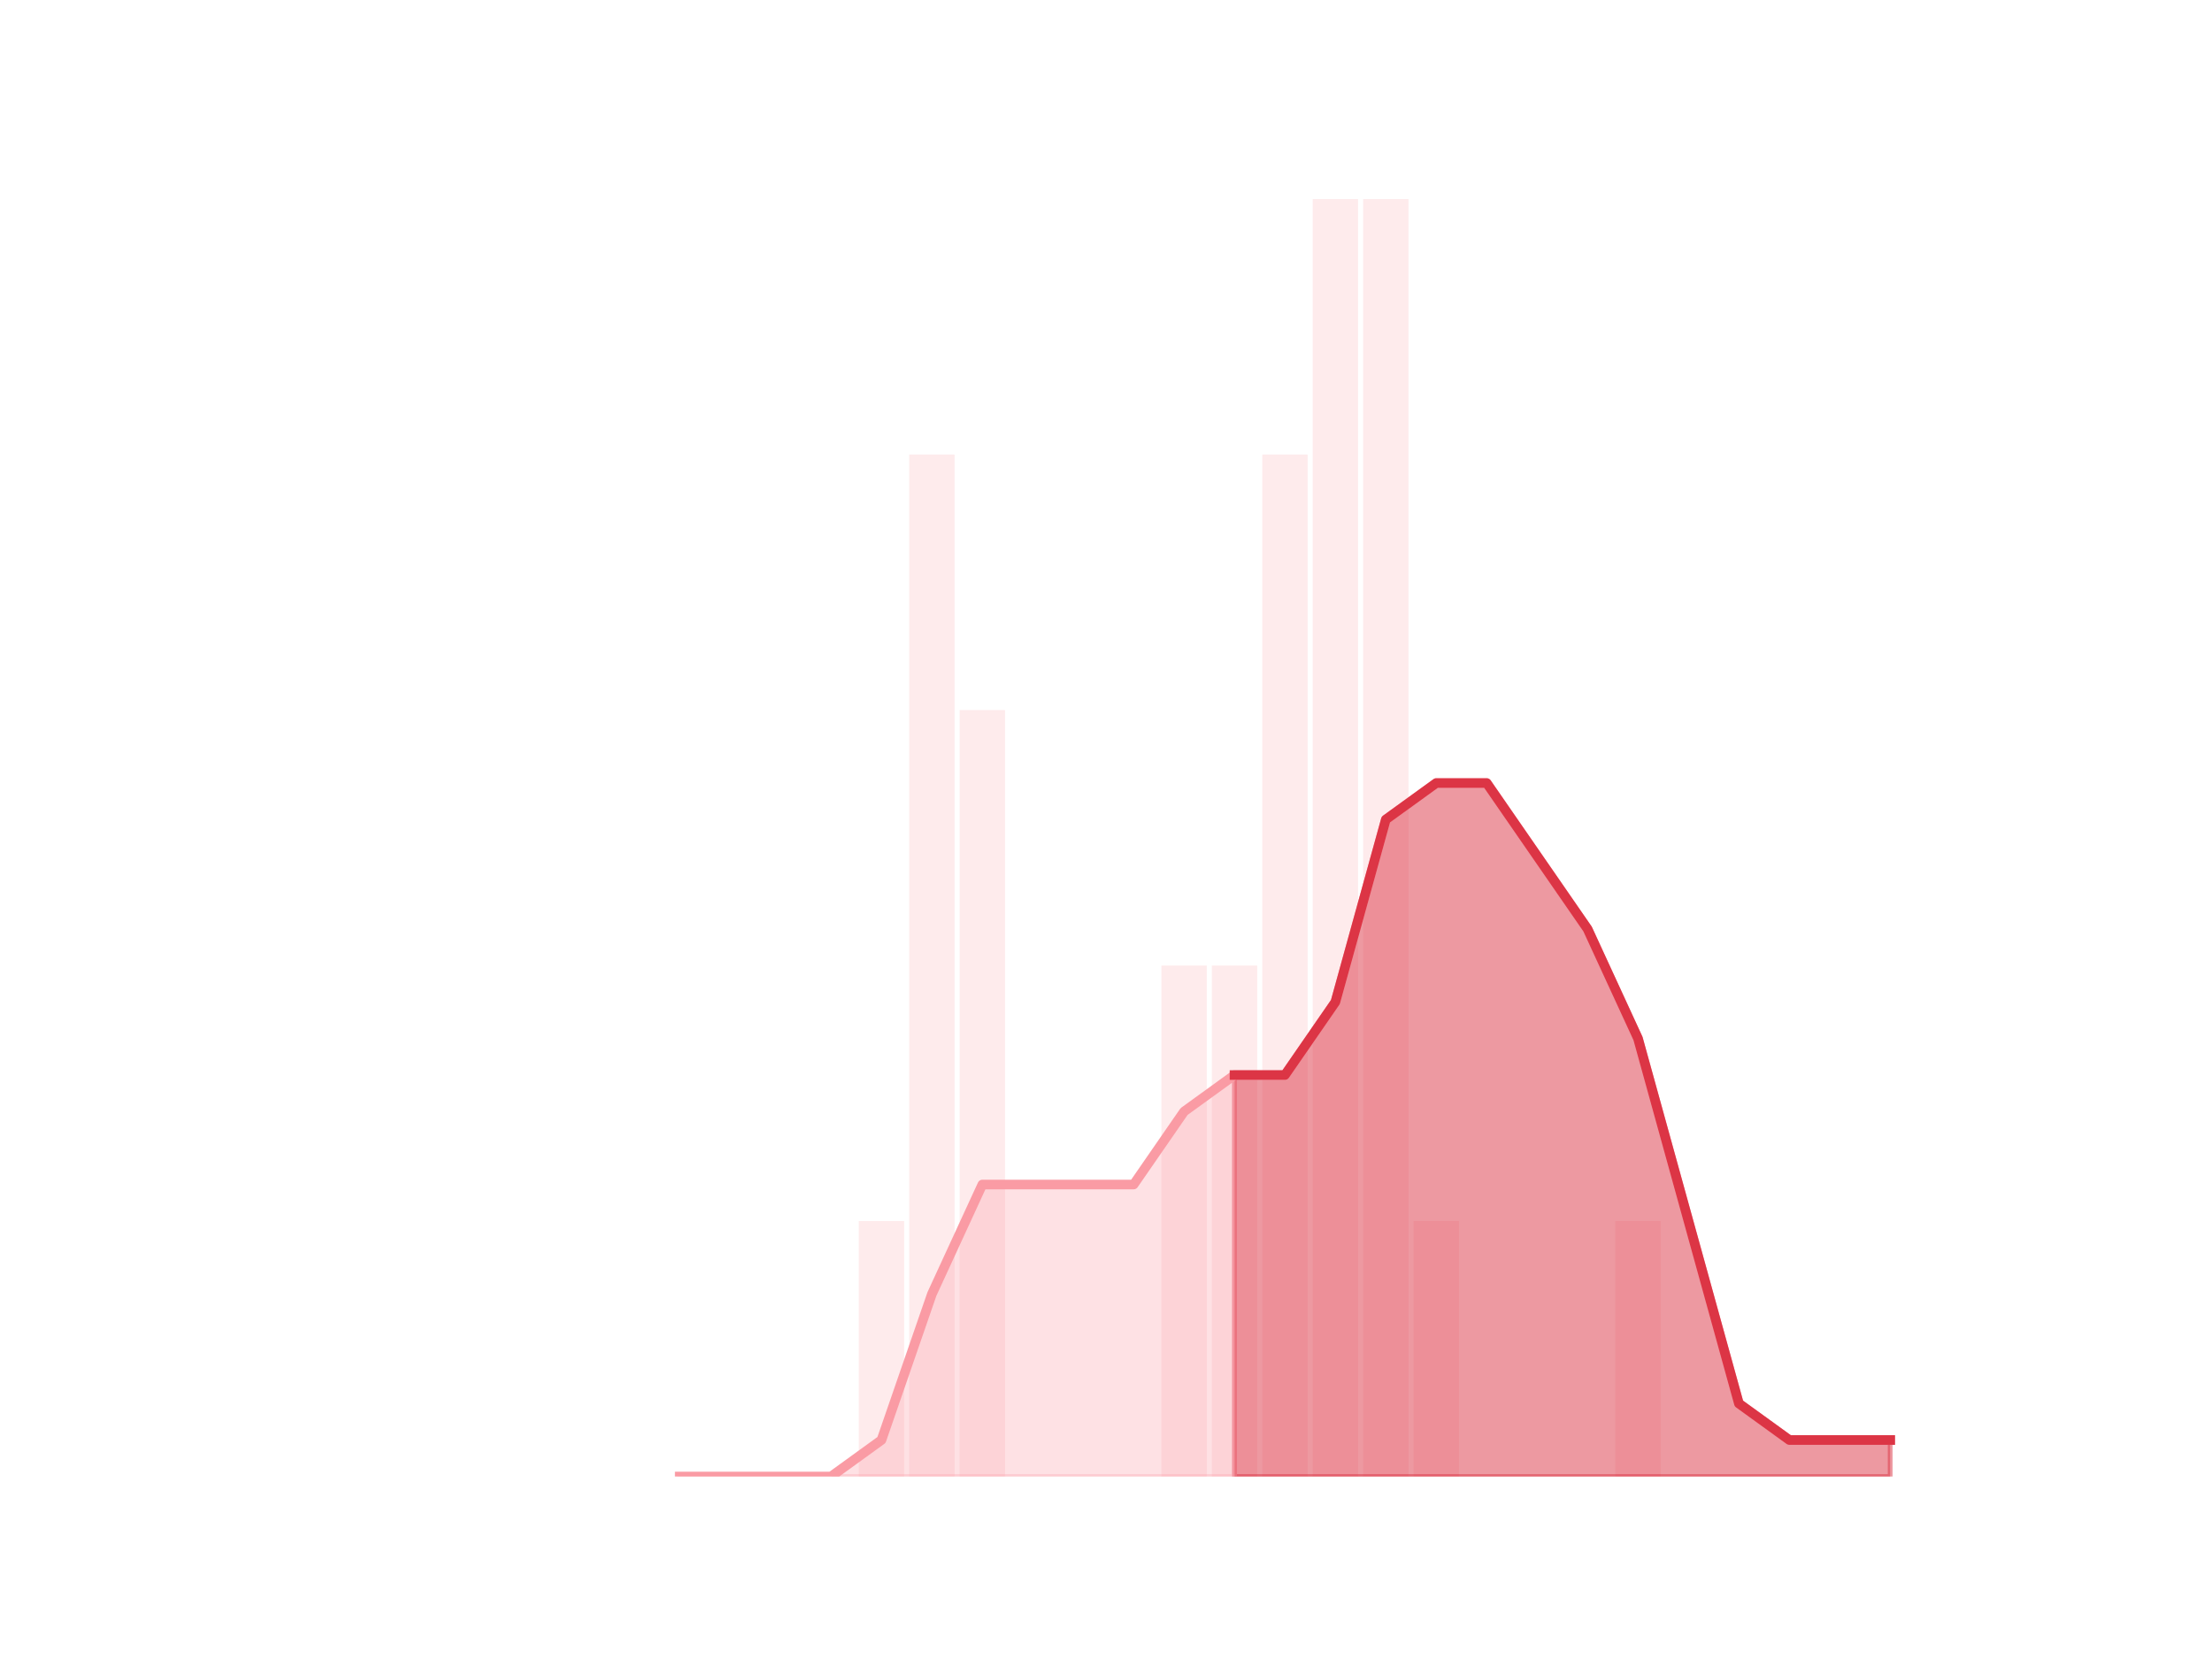 <?xml version="1.0" encoding="utf-8" standalone="no"?>
<!DOCTYPE svg PUBLIC "-//W3C//DTD SVG 1.1//EN"
  "http://www.w3.org/Graphics/SVG/1.1/DTD/svg11.dtd">
<!-- Created with matplotlib (https://matplotlib.org/) -->
<svg height="345.6pt" version="1.1" viewBox="0 0 460.8 345.6" width="460.8pt" xmlns="http://www.w3.org/2000/svg" xmlns:xlink="http://www.w3.org/1999/xlink">
 <defs>
  <style type="text/css">
*{stroke-linecap:butt;stroke-linejoin:round;}
  </style>
 </defs>
 <g id="figure_1">
  <g id="patch_1">
   <path d="M 0 345.6 
L 460.8 345.6 
L 460.8 0 
L 0 0 
z
" style="fill:none;"/>
  </g>
  <g id="axes_1">
   <g id="patch_2">
    <path clip-path="url(#p89ca66384f)" d="M 73.833 307.584 
L 83.289 307.584 
L 83.289 307.584 
L 73.833 307.584 
z
" style="fill:#fa9ba4;opacity:0.2;"/>
   </g>
   <g id="patch_3">
    <path clip-path="url(#p89ca66384f)" d="M 84.339 307.584 
L 93.795 307.584 
L 93.795 307.584 
L 84.339 307.584 
z
" style="fill:#fa9ba4;opacity:0.2;"/>
   </g>
   <g id="patch_4">
    <path clip-path="url(#p89ca66384f)" d="M 94.846 307.584 
L 104.302 307.584 
L 104.302 307.584 
L 94.846 307.584 
z
" style="fill:#fa9ba4;opacity:0.2;"/>
   </g>
   <g id="patch_5">
    <path clip-path="url(#p89ca66384f)" d="M 105.353 307.584 
L 114.809 307.584 
L 114.809 307.584 
L 105.353 307.584 
z
" style="fill:#fa9ba4;opacity:0.2;"/>
   </g>
   <g id="patch_6">
    <path clip-path="url(#p89ca66384f)" d="M 115.859 307.584 
L 125.315 307.584 
L 125.315 307.584 
L 115.859 307.584 
z
" style="fill:#fa9ba4;opacity:0.2;"/>
   </g>
   <g id="patch_7">
    <path clip-path="url(#p89ca66384f)" d="M 126.366 307.584 
L 135.822 307.584 
L 135.822 307.584 
L 126.366 307.584 
z
" style="fill:#fa9ba4;opacity:0.2;"/>
   </g>
   <g id="patch_8">
    <path clip-path="url(#p89ca66384f)" d="M 136.872 307.584 
L 146.328 307.584 
L 146.328 307.584 
L 136.872 307.584 
z
" style="fill:#fa9ba4;opacity:0.2;"/>
   </g>
   <g id="patch_9">
    <path clip-path="url(#p89ca66384f)" d="M 147.379 307.584 
L 156.835 307.584 
L 156.835 307.584 
L 147.379 307.584 
z
" style="fill:#fa9ba4;opacity:0.2;"/>
   </g>
   <g id="patch_10">
    <path clip-path="url(#p89ca66384f)" d="M 157.886 307.584 
L 167.342 307.584 
L 167.342 307.584 
L 157.886 307.584 
z
" style="fill:#fa9ba4;opacity:0.2;"/>
   </g>
   <g id="patch_11">
    <path clip-path="url(#p89ca66384f)" d="M 168.392 307.584 
L 177.848 307.584 
L 177.848 307.584 
L 168.392 307.584 
z
" style="fill:#fa9ba4;opacity:0.2;"/>
   </g>
   <g id="patch_12">
    <path clip-path="url(#p89ca66384f)" d="M 178.899 307.584 
L 188.355 307.584 
L 188.355 254.362 
L 178.899 254.362 
z
" style="fill:#fa9ba4;opacity:0.2;"/>
   </g>
   <g id="patch_13">
    <path clip-path="url(#p89ca66384f)" d="M 189.406 307.584 
L 198.862 307.584 
L 198.862 94.694 
L 189.406 94.694 
z
" style="fill:#fa9ba4;opacity:0.2;"/>
   </g>
   <g id="patch_14">
    <path clip-path="url(#p89ca66384f)" d="M 199.912 307.584 
L 209.368 307.584 
L 209.368 147.917 
L 199.912 147.917 
z
" style="fill:#fa9ba4;opacity:0.2;"/>
   </g>
   <g id="patch_15">
    <path clip-path="url(#p89ca66384f)" d="M 210.419 307.584 
L 219.875 307.584 
L 219.875 307.584 
L 210.419 307.584 
z
" style="fill:#fa9ba4;opacity:0.2;"/>
   </g>
   <g id="patch_16">
    <path clip-path="url(#p89ca66384f)" d="M 220.925 307.584 
L 230.381 307.584 
L 230.381 307.584 
L 220.925 307.584 
z
" style="fill:#fa9ba4;opacity:0.2;"/>
   </g>
   <g id="patch_17">
    <path clip-path="url(#p89ca66384f)" d="M 231.432 307.584 
L 240.888 307.584 
L 240.888 307.584 
L 231.432 307.584 
z
" style="fill:#fa9ba4;opacity:0.2;"/>
   </g>
   <g id="patch_18">
    <path clip-path="url(#p89ca66384f)" d="M 241.939 307.584 
L 251.395 307.584 
L 251.395 201.139 
L 241.939 201.139 
z
" style="fill:#fa9ba4;opacity:0.2;"/>
   </g>
   <g id="patch_19">
    <path clip-path="url(#p89ca66384f)" d="M 252.445 307.584 
L 261.901 307.584 
L 261.901 201.139 
L 252.445 201.139 
z
" style="fill:#fa9ba4;opacity:0.2;"/>
   </g>
   <g id="patch_20">
    <path clip-path="url(#p89ca66384f)" d="M 262.952 307.584 
L 272.408 307.584 
L 272.408 94.694 
L 262.952 94.694 
z
" style="fill:#fa9ba4;opacity:0.2;"/>
   </g>
   <g id="patch_21">
    <path clip-path="url(#p89ca66384f)" d="M 273.459 307.584 
L 282.914 307.584 
L 282.914 41.472 
L 273.459 41.472 
z
" style="fill:#fa9ba4;opacity:0.2;"/>
   </g>
   <g id="patch_22">
    <path clip-path="url(#p89ca66384f)" d="M 283.965 307.584 
L 293.421 307.584 
L 293.421 41.472 
L 283.965 41.472 
z
" style="fill:#fa9ba4;opacity:0.2;"/>
   </g>
   <g id="patch_23">
    <path clip-path="url(#p89ca66384f)" d="M 294.472 307.584 
L 303.928 307.584 
L 303.928 254.362 
L 294.472 254.362 
z
" style="fill:#fa9ba4;opacity:0.2;"/>
   </g>
   <g id="patch_24">
    <path clip-path="url(#p89ca66384f)" d="M 304.978 307.584 
L 314.434 307.584 
L 314.434 307.584 
L 304.978 307.584 
z
" style="fill:#fa9ba4;opacity:0.2;"/>
   </g>
   <g id="patch_25">
    <path clip-path="url(#p89ca66384f)" d="M 315.485 307.584 
L 324.941 307.584 
L 324.941 307.584 
L 315.485 307.584 
z
" style="fill:#fa9ba4;opacity:0.2;"/>
   </g>
   <g id="patch_26">
    <path clip-path="url(#p89ca66384f)" d="M 325.992 307.584 
L 335.448 307.584 
L 335.448 307.584 
L 325.992 307.584 
z
" style="fill:#fa9ba4;opacity:0.2;"/>
   </g>
   <g id="patch_27">
    <path clip-path="url(#p89ca66384f)" d="M 336.498 307.584 
L 345.954 307.584 
L 345.954 254.362 
L 336.498 254.362 
z
" style="fill:#fa9ba4;opacity:0.2;"/>
   </g>
   <g id="patch_28">
    <path clip-path="url(#p89ca66384f)" d="M 347.005 307.584 
L 356.461 307.584 
L 356.461 307.584 
L 347.005 307.584 
z
" style="fill:#fa9ba4;opacity:0.2;"/>
   </g>
   <g id="patch_29">
    <path clip-path="url(#p89ca66384f)" d="M 357.511 307.584 
L 366.967 307.584 
L 366.967 307.584 
L 357.511 307.584 
z
" style="fill:#fa9ba4;opacity:0.2;"/>
   </g>
   <g id="patch_30">
    <path clip-path="url(#p89ca66384f)" d="M 368.018 307.584 
L 377.474 307.584 
L 377.474 307.584 
L 368.018 307.584 
z
" style="fill:#fa9ba4;opacity:0.2;"/>
   </g>
   <g id="patch_31">
    <path clip-path="url(#p89ca66384f)" d="M 378.525 307.584 
L 387.981 307.584 
L 387.981 307.584 
L 378.525 307.584 
z
" style="fill:#fa9ba4;opacity:0.2;"/>
   </g>
   <g id="patch_32">
    <path clip-path="url(#p89ca66384f)" d="M 389.031 307.584 
L 398.487 307.584 
L 398.487 307.584 
L 389.031 307.584 
z
" style="fill:#fa9ba4;opacity:0.2;"/>
   </g>
   <g id="matplotlib.axis_1"/>
   <g id="matplotlib.axis_2"/>
   <g id="PolyCollection_1">
    <defs>
     <path d="M 257.173 -121.651 
L 257.173 -38.016 
L 267.68 -38.016 
L 278.186 -38.016 
L 288.693 -38.016 
L 299.2 -38.016 
L 309.706 -38.016 
L 320.213 -38.016 
L 330.72 -38.016 
L 341.226 -38.016 
L 351.733 -38.016 
L 362.239 -38.016 
L 372.746 -38.016 
L 383.253 -38.016 
L 393.759 -38.016 
L 393.759 -45.619 
L 393.759 -45.619 
L 383.253 -45.619 
L 372.746 -45.619 
L 362.239 -53.222 
L 351.733 -91.238 
L 341.226 -129.254 
L 330.72 -152.064 
L 320.213 -167.27 
L 309.706 -182.477 
L 299.2 -182.477 
L 288.693 -174.874 
L 278.186 -136.858 
L 267.68 -121.651 
L 257.173 -121.651 
z
" id="m7635f7b1c5" style="stroke:#dc3545;stroke-opacity:0.5;"/>
    </defs>
    <g clip-path="url(#p89ca66384f)">
     <use style="fill:#dc3545;fill-opacity:0.5;stroke:#dc3545;stroke-opacity:0.5;" x="0" xlink:href="#m7635f7b1c5" y="345.6"/>
    </g>
   </g>
   <g id="PolyCollection_2">
    <defs>
     <path d="M 141.6 -38.016 
L 141.6 -38.016 
L 152.107 -38.016 
L 162.614 -38.016 
L 173.12 -38.016 
L 183.627 -38.016 
L 194.134 -38.016 
L 204.64 -38.016 
L 215.147 -38.016 
L 225.653 -38.016 
L 236.16 -38.016 
L 246.667 -38.016 
L 257.173 -38.016 
L 257.173 -121.651 
L 257.173 -121.651 
L 246.667 -114.048 
L 236.16 -98.842 
L 225.653 -98.842 
L 215.147 -98.842 
L 204.64 -98.842 
L 194.134 -76.032 
L 183.627 -45.619 
L 173.12 -38.016 
L 162.614 -38.016 
L 152.107 -38.016 
L 141.6 -38.016 
z
" id="m5e6e47ad93" style="stroke:#fa9ba4;stroke-opacity:0.3;"/>
    </defs>
    <g clip-path="url(#p89ca66384f)">
     <use style="fill:#fa9ba4;fill-opacity:0.3;stroke:#fa9ba4;stroke-opacity:0.3;" x="0" xlink:href="#m5e6e47ad93" y="345.6"/>
    </g>
   </g>
   <g id="line2d_1">
    <path clip-path="url(#p89ca66384f)" d="M 141.6 307.584 
L 152.107 307.584 
L 162.614 307.584 
L 173.12 307.584 
L 183.627 299.981 
L 194.134 269.568 
L 204.64 246.758 
L 215.147 246.758 
L 225.653 246.758 
L 236.16 246.758 
L 246.667 231.552 
L 257.173 223.949 
L 267.68 223.949 
L 278.186 208.742 
L 288.693 170.726 
L 299.2 163.123 
L 309.706 163.123 
L 320.213 178.33 
L 330.72 193.536 
L 341.226 216.346 
L 351.733 254.362 
L 362.239 292.378 
L 372.746 299.981 
L 383.253 299.981 
L 393.759 299.981 
" style="fill:none;stroke:#fa9ba4;stroke-linecap:square;stroke-width:2;"/>
   </g>
   <g id="line2d_2">
    <path clip-path="url(#p89ca66384f)" d="M 257.173 223.949 
L 267.68 223.949 
L 278.186 208.742 
L 288.693 170.726 
L 299.2 163.123 
L 309.706 163.123 
L 320.213 178.33 
L 330.72 193.536 
L 341.226 216.346 
L 351.733 254.362 
L 362.239 292.378 
L 372.746 299.981 
L 383.253 299.981 
L 393.759 299.981 
" style="fill:none;stroke:#dc3545;stroke-linecap:square;stroke-width:2;"/>
   </g>
  </g>
 </g>
 <defs>
  <clipPath id="p89ca66384f">
   <rect height="266.112" width="357.12" x="57.6" y="41.472"/>
  </clipPath>
 </defs>
</svg>
